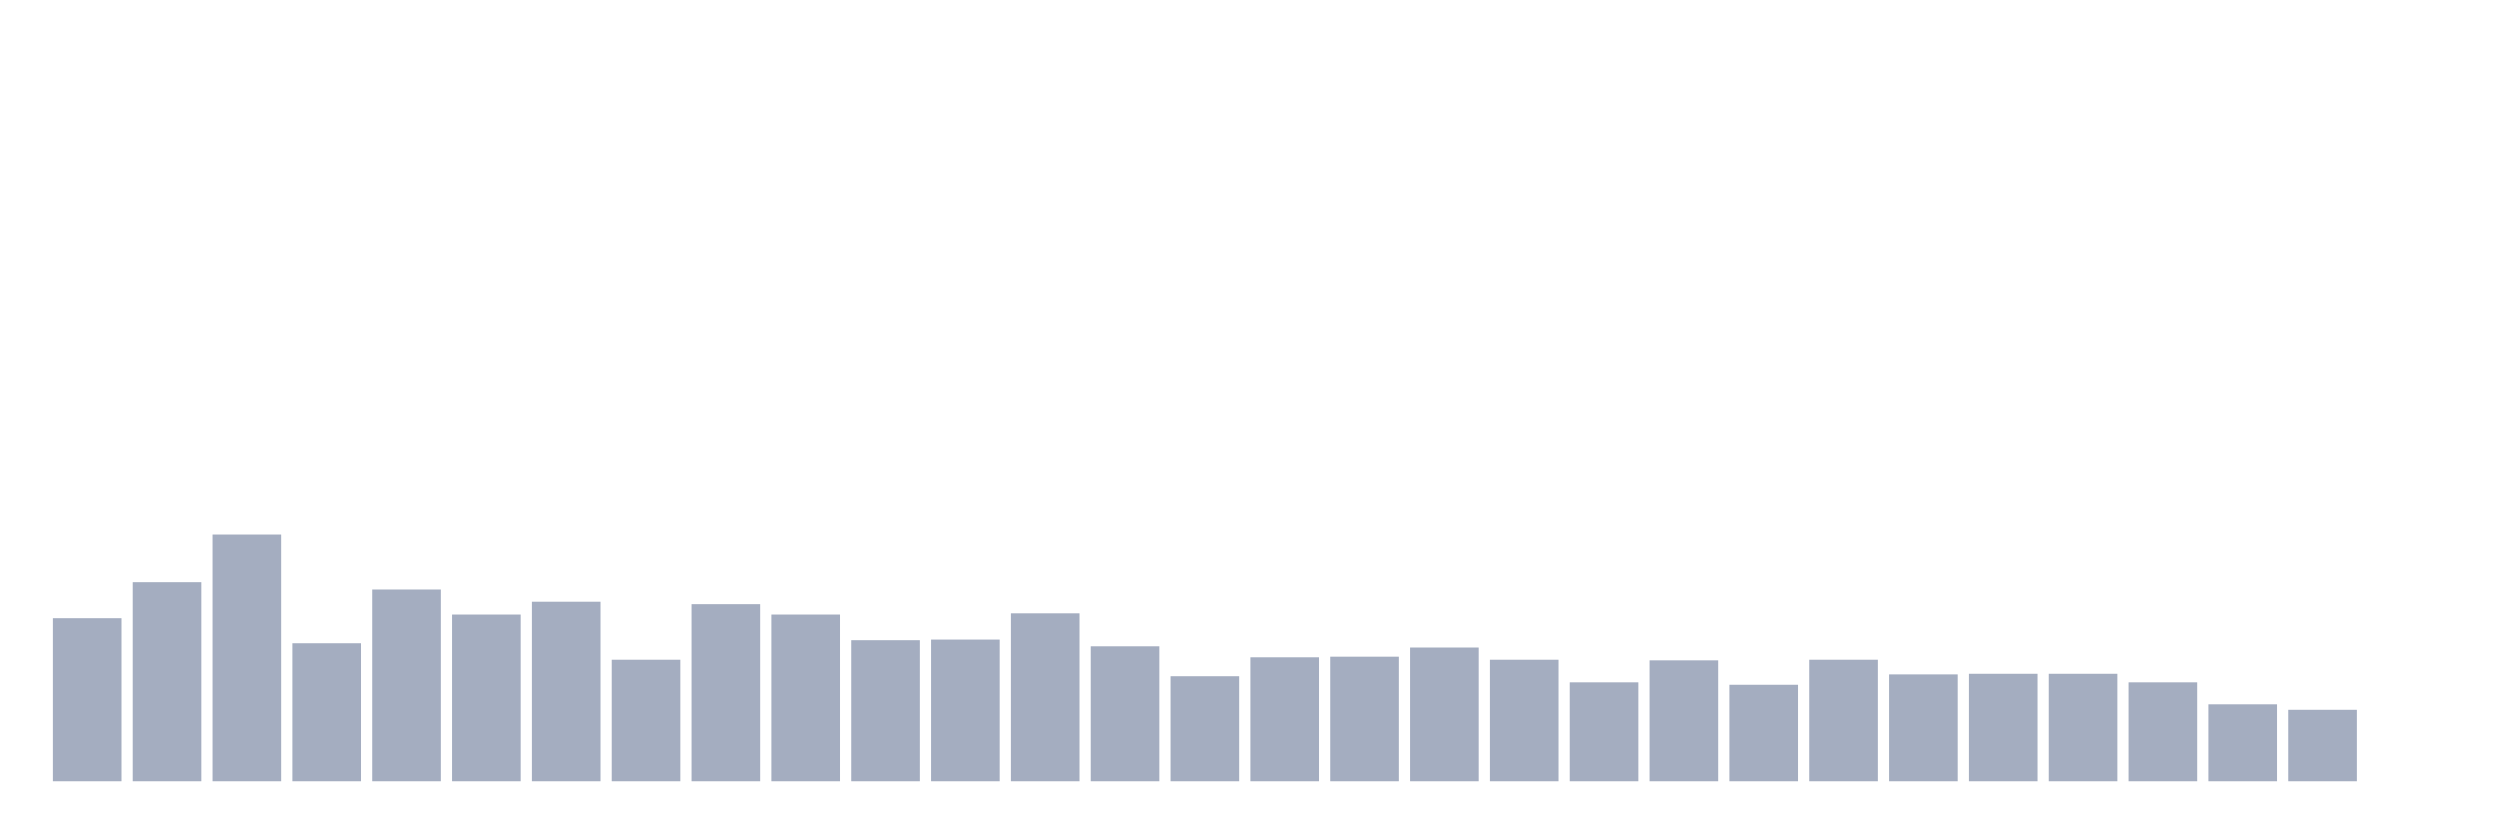 <svg xmlns="http://www.w3.org/2000/svg" viewBox="0 0 480 160"><g transform="translate(10,10)"><rect class="bar" x="0.153" width="13.175" y="108.693" height="31.307" fill="rgb(164,173,192)"></rect><rect class="bar" x="15.482" width="13.175" y="101.776" height="38.224" fill="rgb(164,173,192)"></rect><rect class="bar" x="30.81" width="13.175" y="92.63" height="47.37" fill="rgb(164,173,192)"></rect><rect class="bar" x="46.138" width="13.175" y="113.501" height="26.499" fill="rgb(164,173,192)"></rect><rect class="bar" x="61.466" width="13.175" y="103.183" height="36.817" fill="rgb(164,173,192)"></rect><rect class="bar" x="76.794" width="13.175" y="107.99" height="32.01" fill="rgb(164,173,192)"></rect><rect class="bar" x="92.123" width="13.175" y="105.528" height="34.472" fill="rgb(164,173,192)"></rect><rect class="bar" x="107.451" width="13.175" y="116.667" height="23.333" fill="rgb(164,173,192)"></rect><rect class="bar" x="122.779" width="13.175" y="105.997" height="34.003" fill="rgb(164,173,192)"></rect><rect class="bar" x="138.107" width="13.175" y="107.99" height="32.01" fill="rgb(164,173,192)"></rect><rect class="bar" x="153.436" width="13.175" y="112.915" height="27.085" fill="rgb(164,173,192)"></rect><rect class="bar" x="168.764" width="13.175" y="112.797" height="27.203" fill="rgb(164,173,192)"></rect><rect class="bar" x="184.092" width="13.175" y="107.755" height="32.245" fill="rgb(164,173,192)"></rect><rect class="bar" x="199.42" width="13.175" y="114.087" height="25.913" fill="rgb(164,173,192)"></rect><rect class="bar" x="214.748" width="13.175" y="119.832" height="20.168" fill="rgb(164,173,192)"></rect><rect class="bar" x="230.077" width="13.175" y="116.198" height="23.802" fill="rgb(164,173,192)"></rect><rect class="bar" x="245.405" width="13.175" y="116.08" height="23.92" fill="rgb(164,173,192)"></rect><rect class="bar" x="260.733" width="13.175" y="114.322" height="25.678" fill="rgb(164,173,192)"></rect><rect class="bar" x="276.061" width="13.175" y="116.667" height="23.333" fill="rgb(164,173,192)"></rect><rect class="bar" x="291.39" width="13.175" y="121.005" height="18.995" fill="rgb(164,173,192)"></rect><rect class="bar" x="306.718" width="13.175" y="116.784" height="23.216" fill="rgb(164,173,192)"></rect><rect class="bar" x="322.046" width="13.175" y="121.474" height="18.526" fill="rgb(164,173,192)"></rect><rect class="bar" x="337.374" width="13.175" y="116.667" height="23.333" fill="rgb(164,173,192)"></rect><rect class="bar" x="352.702" width="13.175" y="119.481" height="20.519" fill="rgb(164,173,192)"></rect><rect class="bar" x="368.031" width="13.175" y="119.363" height="20.637" fill="rgb(164,173,192)"></rect><rect class="bar" x="383.359" width="13.175" y="119.363" height="20.637" fill="rgb(164,173,192)"></rect><rect class="bar" x="398.687" width="13.175" y="121.005" height="18.995" fill="rgb(164,173,192)"></rect><rect class="bar" x="414.015" width="13.175" y="125.226" height="14.774" fill="rgb(164,173,192)"></rect><rect class="bar" x="429.344" width="13.175" y="126.281" height="13.719" fill="rgb(164,173,192)"></rect><rect class="bar" x="444.672" width="13.175" y="140" height="0" fill="rgb(164,173,192)"></rect></g></svg>